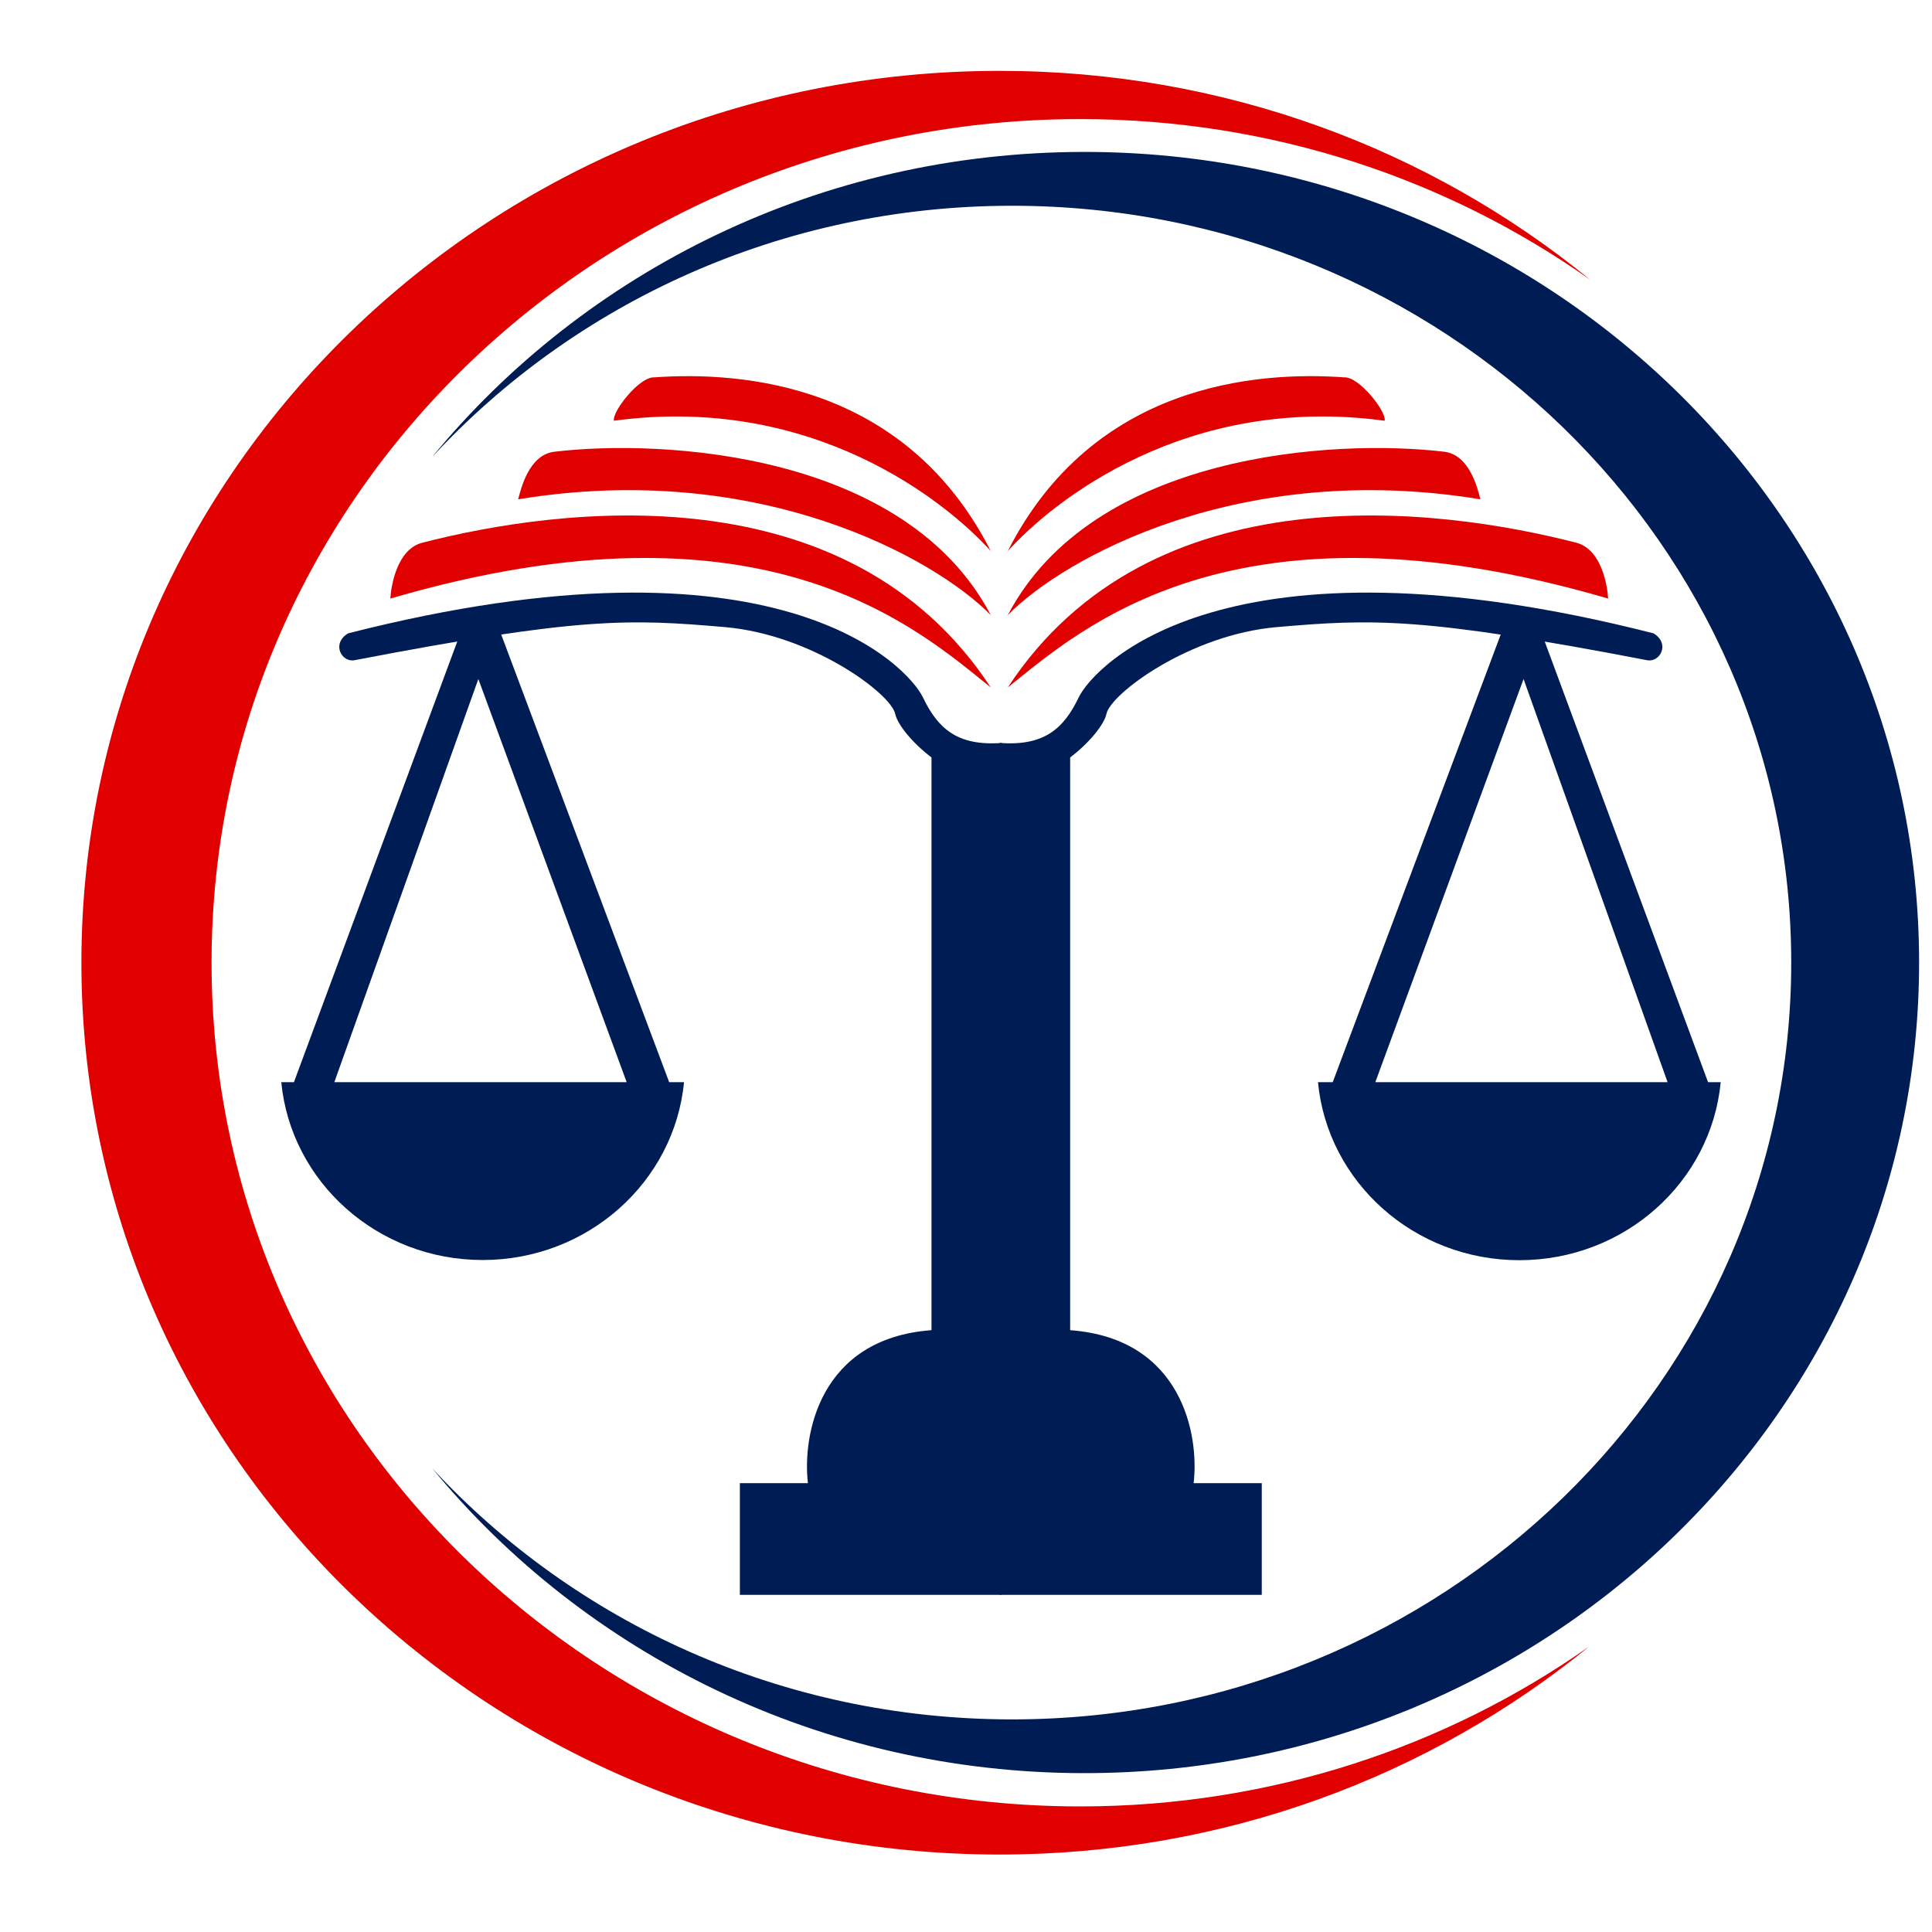 <svg width="22" height="22" viewBox="0 0 22 22" fill="none" xmlns="http://www.w3.org/2000/svg">
<g clip-path="url(#clip0_1735_773)">
<path fill-rule="evenodd" clip-rule="evenodd" d="M12.349 20.191C17.598 20.191 21.853 16.058 21.853 10.961C21.853 5.863 17.598 1.73 12.349 1.73C9.341 1.73 6.659 3.088 4.918 5.207C6.542 3.449 8.9 2.343 11.524 2.343C16.424 2.343 20.397 6.201 20.397 10.961C20.397 15.72 16.424 19.579 11.524 19.579C8.901 19.579 6.545 18.474 4.92 16.718C6.662 18.834 9.343 20.191 12.349 20.191Z" fill="url(#paint0_linear_1735_773)"/>
<path fill-rule="evenodd" clip-rule="evenodd" d="M11.383 21.118C5.608 21.118 0.927 16.571 0.927 10.962C0.927 5.353 5.608 0.807 11.383 0.807C13.945 0.807 16.291 1.701 18.109 3.187C16.478 2.035 14.471 1.356 12.3 1.356C6.838 1.356 2.409 5.657 2.409 10.963C2.409 16.269 6.838 20.57 12.3 20.57C14.465 20.57 16.468 19.894 18.096 18.749C16.28 20.228 13.938 21.118 11.383 21.118Z" fill="#E00000"/>
<path d="M11.282 6.275C10.312 4.367 8.445 4.226 7.451 4.297C7.282 4.286 6.967 4.689 6.991 4.791C9.245 4.485 10.765 5.702 11.282 6.275Z" fill="#E00000"/>
<path d="M11.282 7.004C10.312 5.158 7.565 4.995 6.312 5.144C6.021 5.179 5.932 5.568 5.9 5.686C8.635 5.234 10.643 6.353 11.282 7.004Z" fill="#E00000"/>
<path d="M4.809 6.18C4.518 6.255 4.453 6.675 4.445 6.816C8.712 5.568 10.458 7.169 11.282 7.828C9.653 5.342 6.361 5.78 4.809 6.18Z" fill="#E00000"/>
<path d="M11.476 6.275C12.446 4.367 14.312 4.226 15.306 4.297C15.476 4.286 15.791 4.689 15.767 4.791C13.512 4.485 11.993 5.702 11.476 6.275Z" fill="#E00000"/>
<path d="M11.476 7.004C12.446 5.158 15.193 4.995 16.446 5.144C16.737 5.179 16.826 5.568 16.858 5.686C14.123 5.234 12.114 6.353 11.476 7.004Z" fill="#E00000"/>
<path d="M17.949 6.18C18.24 6.255 18.304 6.675 18.312 6.816C14.046 5.568 12.3 7.169 11.476 7.828C13.105 5.342 16.397 5.78 17.949 6.18Z" fill="#E00000"/>
<path d="M11.407 18.161V8.46C10.902 8.498 10.679 8.295 10.51 7.942C10.341 7.59 8.861 5.964 3.964 7.212C3.77 7.33 3.891 7.546 4.037 7.518C6.606 7.024 7.164 7.047 8.255 7.141C9.245 7.227 10.147 7.899 10.194 8.13C10.219 8.248 10.388 8.46 10.607 8.625V15.147C9.326 15.241 9.136 16.348 9.2 16.889H8.425V18.161H11.407Z" fill="url(#paint1_linear_1735_773)"/>
<path fill-rule="evenodd" clip-rule="evenodd" d="M3.807 12.323H7.136L5.447 7.732L3.807 12.323ZM7.62 12.323H7.789C7.679 13.459 6.694 14.348 5.496 14.348C4.298 14.348 3.313 13.459 3.203 12.323H3.347L5.302 7.049H5.641L7.62 12.323Z" fill="url(#paint2_linear_1735_773)"/>
<path d="M11.386 18.161V8.46C11.891 8.498 12.114 8.295 12.283 7.942C12.452 7.59 13.932 5.964 18.829 7.212C19.023 7.33 18.902 7.546 18.756 7.518C16.187 7.024 15.629 7.047 14.538 7.141C13.548 7.227 12.646 7.899 12.599 8.13C12.574 8.248 12.405 8.46 12.186 8.625V15.147C13.466 15.241 13.657 16.348 13.592 16.889H14.368V18.161H11.386Z" fill="url(#paint3_linear_1735_773)"/>
<path fill-rule="evenodd" clip-rule="evenodd" d="M18.989 12.323H15.661L17.349 7.732L18.989 12.323ZM15.176 12.323H15.008C15.117 13.46 16.102 14.35 17.301 14.35C18.5 14.35 19.485 13.46 19.594 12.323H19.45L17.495 7.049H17.155L15.176 12.323Z" fill="url(#paint4_linear_1735_773)"/>
</g>
<defs>
<linearGradient id="paint0_linear_1735_773" x1="21.853" y1="10.961" x2="4.918" y2="10.961" gradientUnits="userSpaceOnUse">
<stop stop-color="#001C54"/>
<stop offset="1" stop-color="#001C54"/>
</linearGradient>
<linearGradient id="paint1_linear_1735_773" x1="11.407" y1="12.454" x2="3.863" y2="12.454" gradientUnits="userSpaceOnUse">
<stop stop-color="#001C54"/>
<stop offset="1" stop-color="#001C54"/>
</linearGradient>
<linearGradient id="paint2_linear_1735_773" x1="7.789" y1="10.698" x2="3.203" y2="10.698" gradientUnits="userSpaceOnUse">
<stop stop-color="#001C54"/>
<stop offset="1" stop-color="#001C54"/>
</linearGradient>
<linearGradient id="paint3_linear_1735_773" x1="11.386" y1="12.454" x2="18.93" y2="12.454" gradientUnits="userSpaceOnUse">
<stop stop-color="#001C54"/>
<stop offset="1" stop-color="#001C54"/>
</linearGradient>
<linearGradient id="paint4_linear_1735_773" x1="15.008" y1="10.699" x2="19.594" y2="10.699" gradientUnits="userSpaceOnUse">
<stop stop-color="#001C54"/>
<stop offset="1" stop-color="#001C54"/>
</linearGradient>
<clipPath id="clip0_1735_773">
<rect width="21.167" height="21.167" fill="white" transform="translate(0.723 0.475)"/>
</clipPath>
</defs>
</svg>
